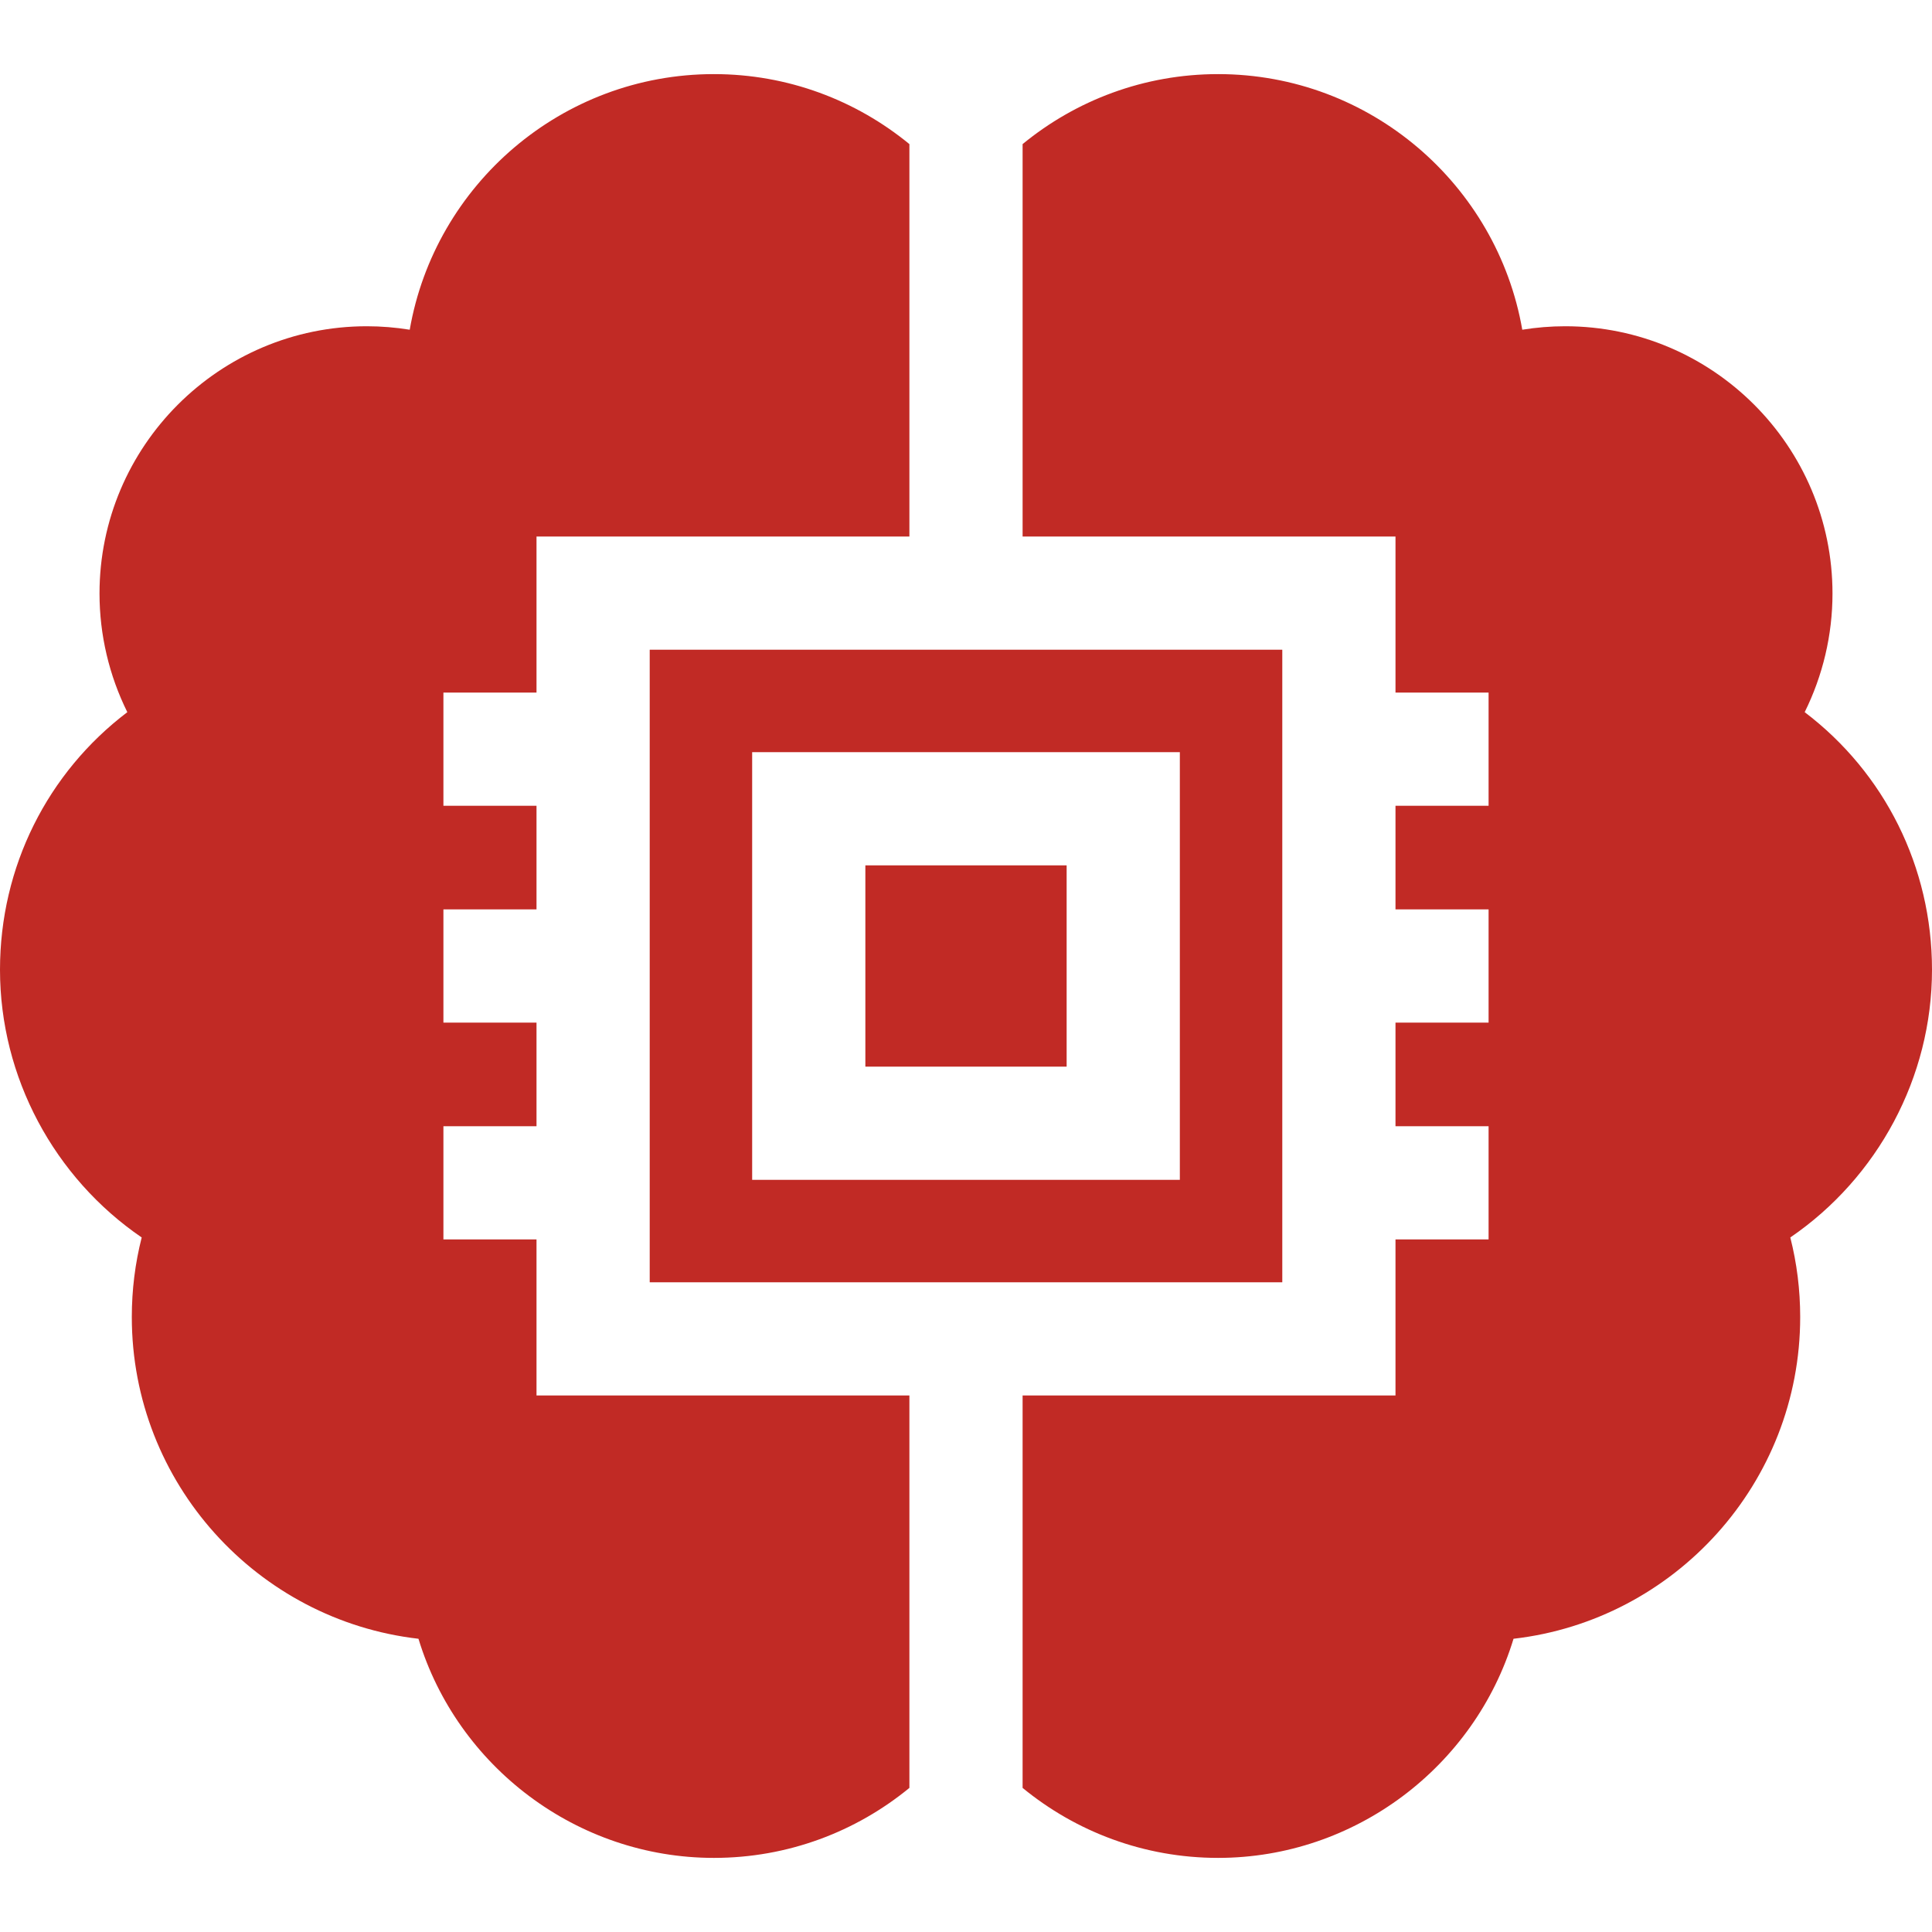 <?xml version="1.0" encoding="iso-8859-1"?>
<!-- Generator: Adobe Illustrator 19.0.0, SVG Export Plug-In . SVG Version: 6.00 Build 0)  -->
<svg version="1.1" id="Capa_1" fill="#c12a25" xmlns="http://www.w3.org/2000/svg" xmlns:xlink="http://www.w3.org/1999/xlink" x="0px" y="0px"
	 viewBox="0 0 512 512" style="enable-background:new 0 0 512 512;" xml:space="preserve">
<g>
	<g>
		<path d="M142.18,183.54v-41.36H241V38.19c-14.12-11.59-32.17-18.55-51.81-18.55c-40.32,0-73.92,29.31-80.61,67.74
			c-3.75-0.61-7.56-0.92-11.37-0.92c-39.06,0-70.84,31.77-70.84,70.83c0,10.97,2.56,21.73,7.37,31.44C12.6,204.77,0,229.7,0,256.99
			c0,28.52,14.39,55.12,37.55,70.95c-1.74,6.85-2.62,13.9-2.62,21.08c0,44,33.27,80.36,75.97,85.27
			c10.29,33.85,41.98,58.07,78.29,58.07c19.64,0,37.69-6.96,51.81-18.55V369.82h-98.82v-41.36h-24.67v-30h24.67V271h-24.67v-30
			h24.67v-27.46h-24.67v-30H142.18z"/>
	</g>
</g>
<g>
	<g>
		<polygon points="271,229.33 256,229.33 241,229.33 229.33,229.33 229.33,282.67 241,282.67 256,282.67 271,282.67 282.67,282.67 
			282.67,229.33 		"/>
	</g>
</g>
<g>
	<g>
		<path d="M271,172.18h-15h-15h-68.82v167.64H241h15h15h68.82V172.18H271z M312.67,312.67H271h-15h-15h-41.67V199.33H241h15h15
			h41.67V312.67z"/>
	</g>
</g>
<g>
	<g>
		<path d="M512,256.99c0-27.29-12.6-52.22-33.74-68.26c4.81-9.71,7.37-20.47,7.37-31.44c0-39.06-31.78-70.83-70.84-70.83
			c-3.81,0-7.62,0.31-11.37,0.92c-6.69-38.43-40.29-67.74-80.61-67.74c-19.64,0-37.69,6.96-51.81,18.55v103.99h98.82v41.36h24.67v30
			h-24.67V241h24.67v30h-24.67v27.46h24.67v30h-24.67v41.36H271v103.99c14.12,11.59,32.17,18.55,51.81,18.55
			c36.31,0,68-24.22,78.29-58.07c42.7-4.91,75.97-41.27,75.97-85.27c0-7.18-0.88-14.23-2.62-21.08
			C497.61,312.11,512,285.51,512,256.99z"/>
	</g>
</g>
<g>
</g>
<g>
</g>
<g>
</g>
<g>
</g>
<g>
</g>
<g>
</g>
<g>
</g>
<g>
</g>
<g>
</g>
<g>
</g>
<g>
</g>
<g>
</g>
<g>
</g>
<g>
</g>
<g>
</g>
</svg>
